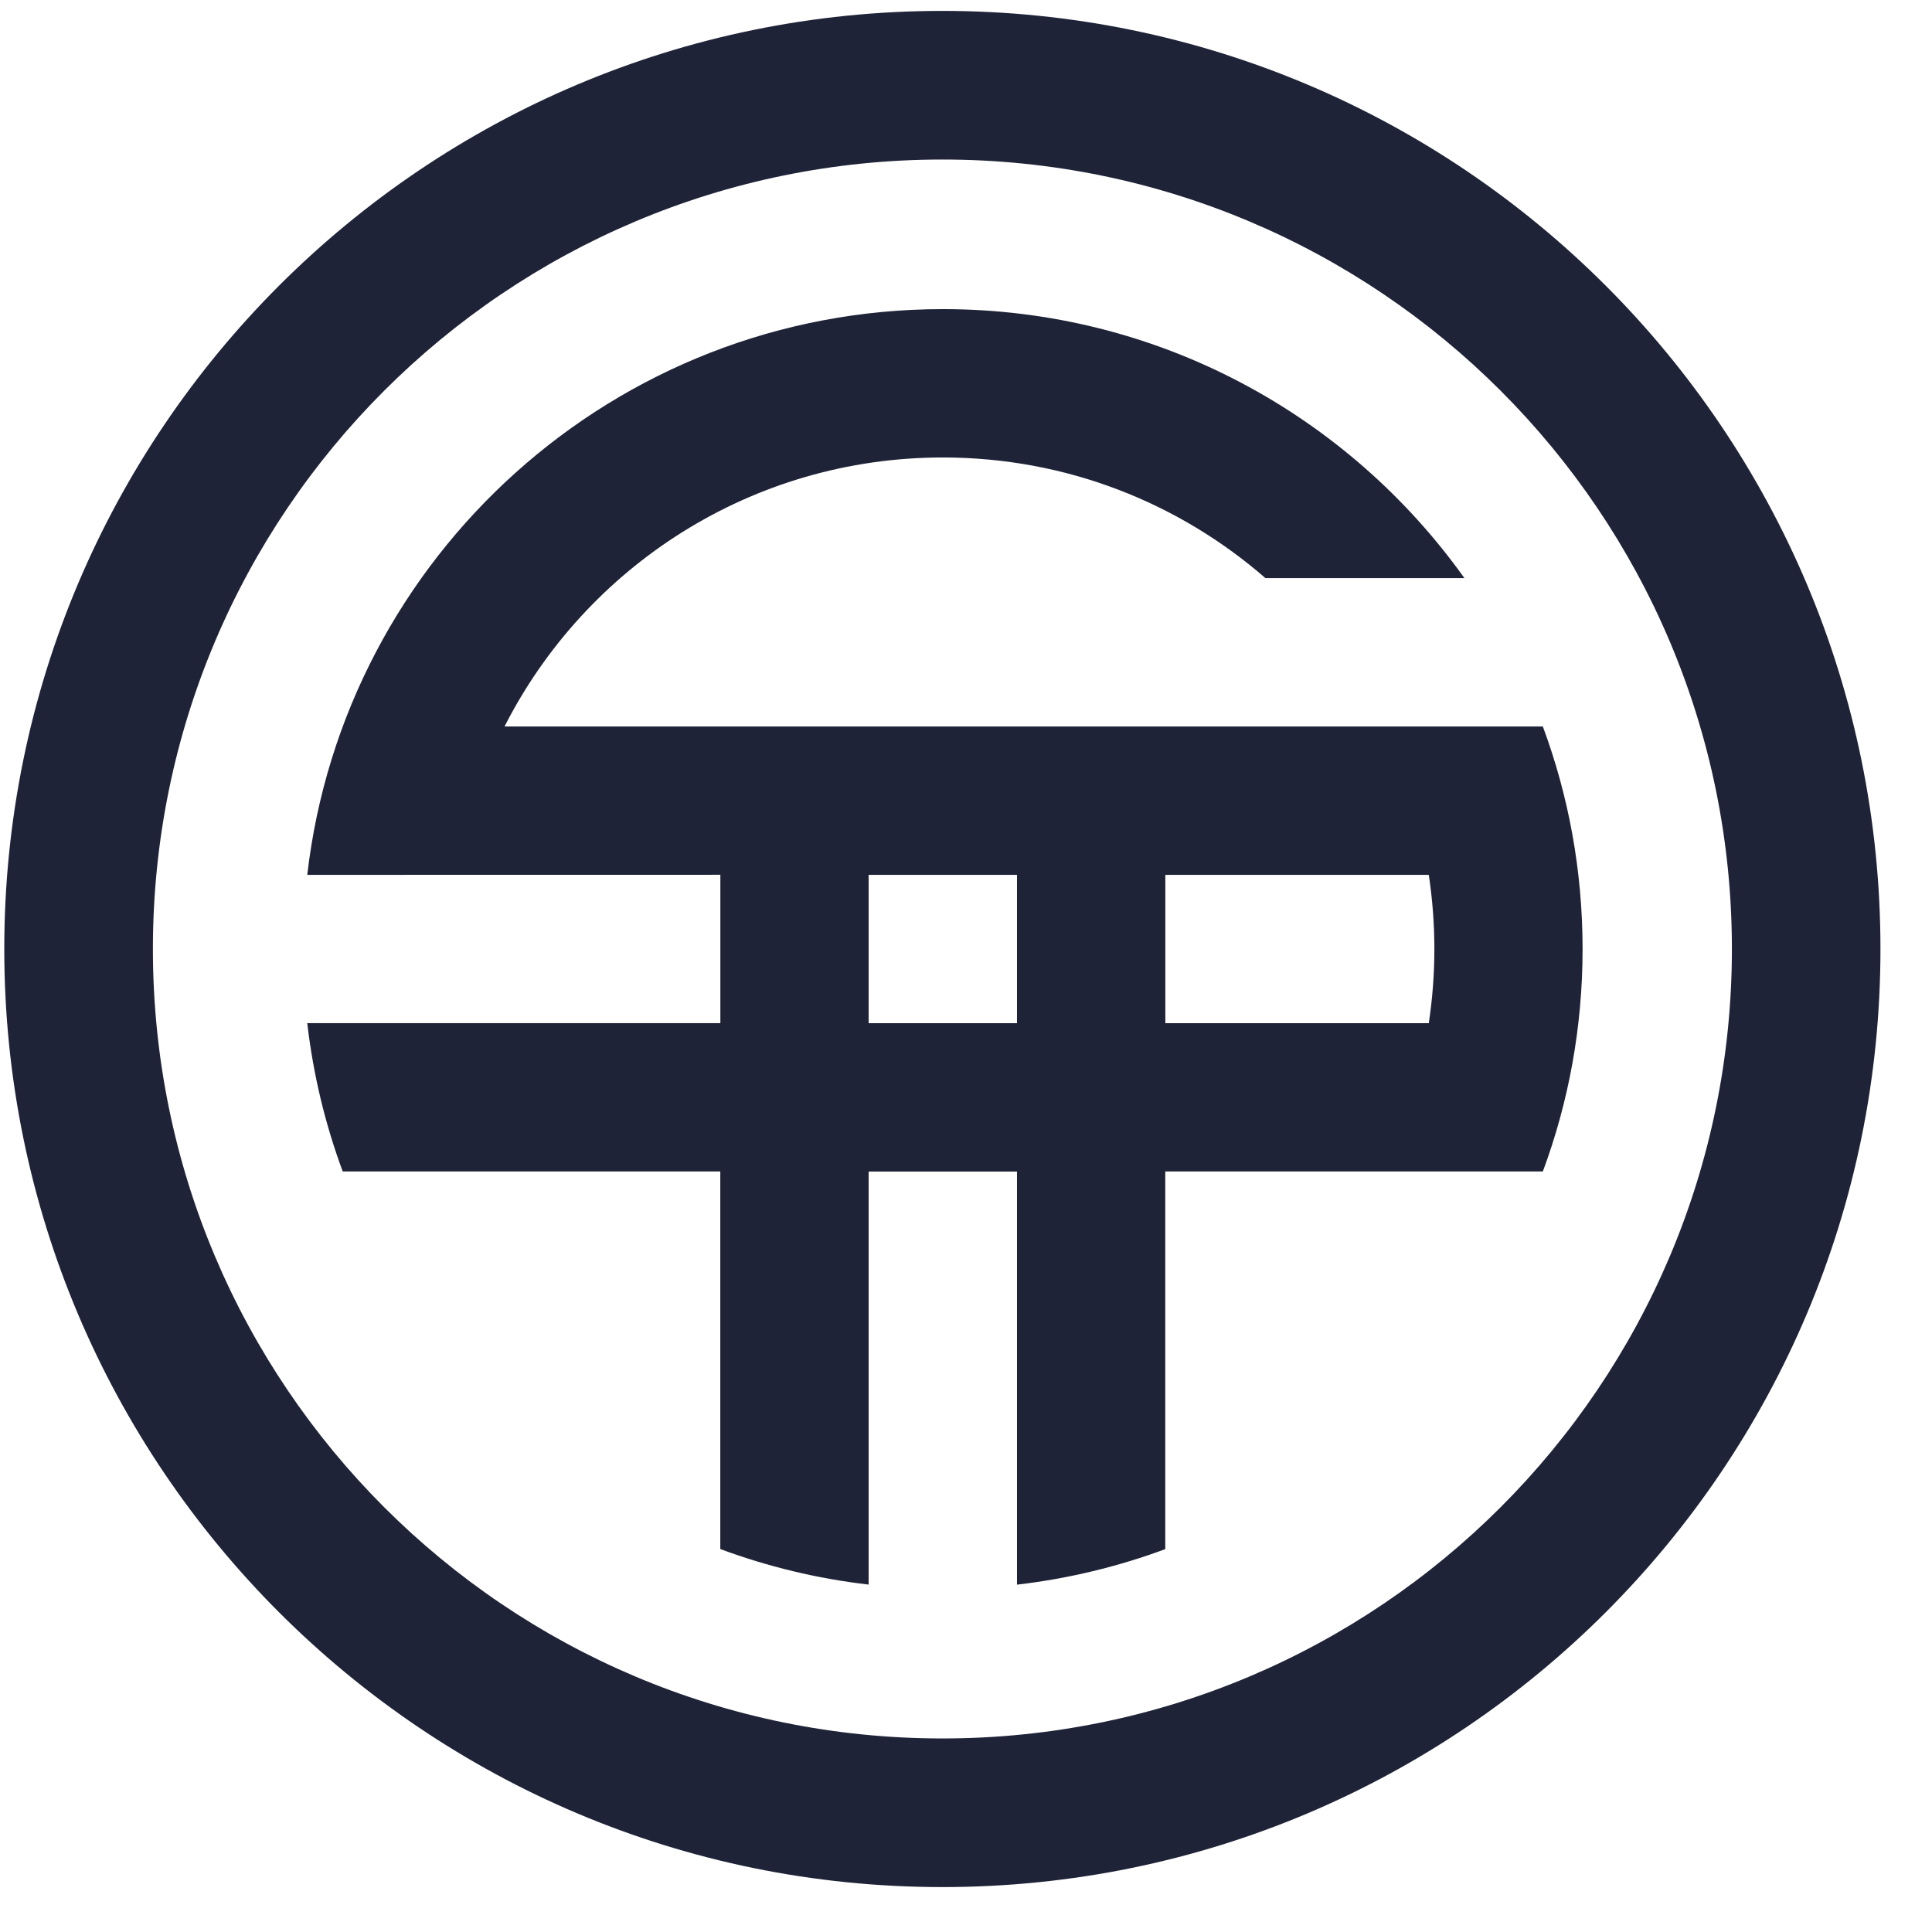 <svg width="28" height="28" viewBox="0 0 28 28" fill="none" xmlns="http://www.w3.org/2000/svg">
<path d="M7.369 10.529H7.312C8.488 8.215 10.891 6.63 13.665 6.63C15.454 6.63 17.088 7.289 18.339 8.378H18.383H21.223C19.541 6.019 16.783 4.48 13.665 4.48C8.907 4.48 4.986 8.063 4.453 12.679L10.44 12.678V14.828H4.452L4.455 14.845C4.542 15.586 4.716 16.301 4.967 16.978H10.439V22.45C11.121 22.703 11.842 22.879 12.589 22.965V16.979H14.739V22.966C15.486 22.879 16.206 22.704 16.888 22.451V16.978H22.36C22.733 15.974 22.936 14.887 22.936 13.754C22.936 12.619 22.733 11.533 22.36 10.529H21.087H7.369ZM14.739 14.829H12.589V12.679H14.739V14.829ZM20.707 14.829H16.889V12.679H20.707C20.76 13.03 20.788 13.388 20.788 13.754C20.788 14.119 20.76 14.478 20.707 14.829Z" fill="#1F2337"/>
<path d="M13.658 0.158C6.149 0.158 0.062 6.245 0.062 13.753C0.062 21.262 6.149 27.349 13.658 27.349C21.167 27.349 27.253 21.262 27.253 13.753C27.253 6.245 21.167 0.158 13.658 0.158ZM13.658 25.195C7.339 25.195 2.216 20.072 2.216 13.753C2.216 7.434 7.339 2.312 13.658 2.312C19.977 2.312 25.1 7.434 25.1 13.753C25.1 20.072 19.977 25.195 13.658 25.195Z" fill="#1F2337"/>
</svg>
